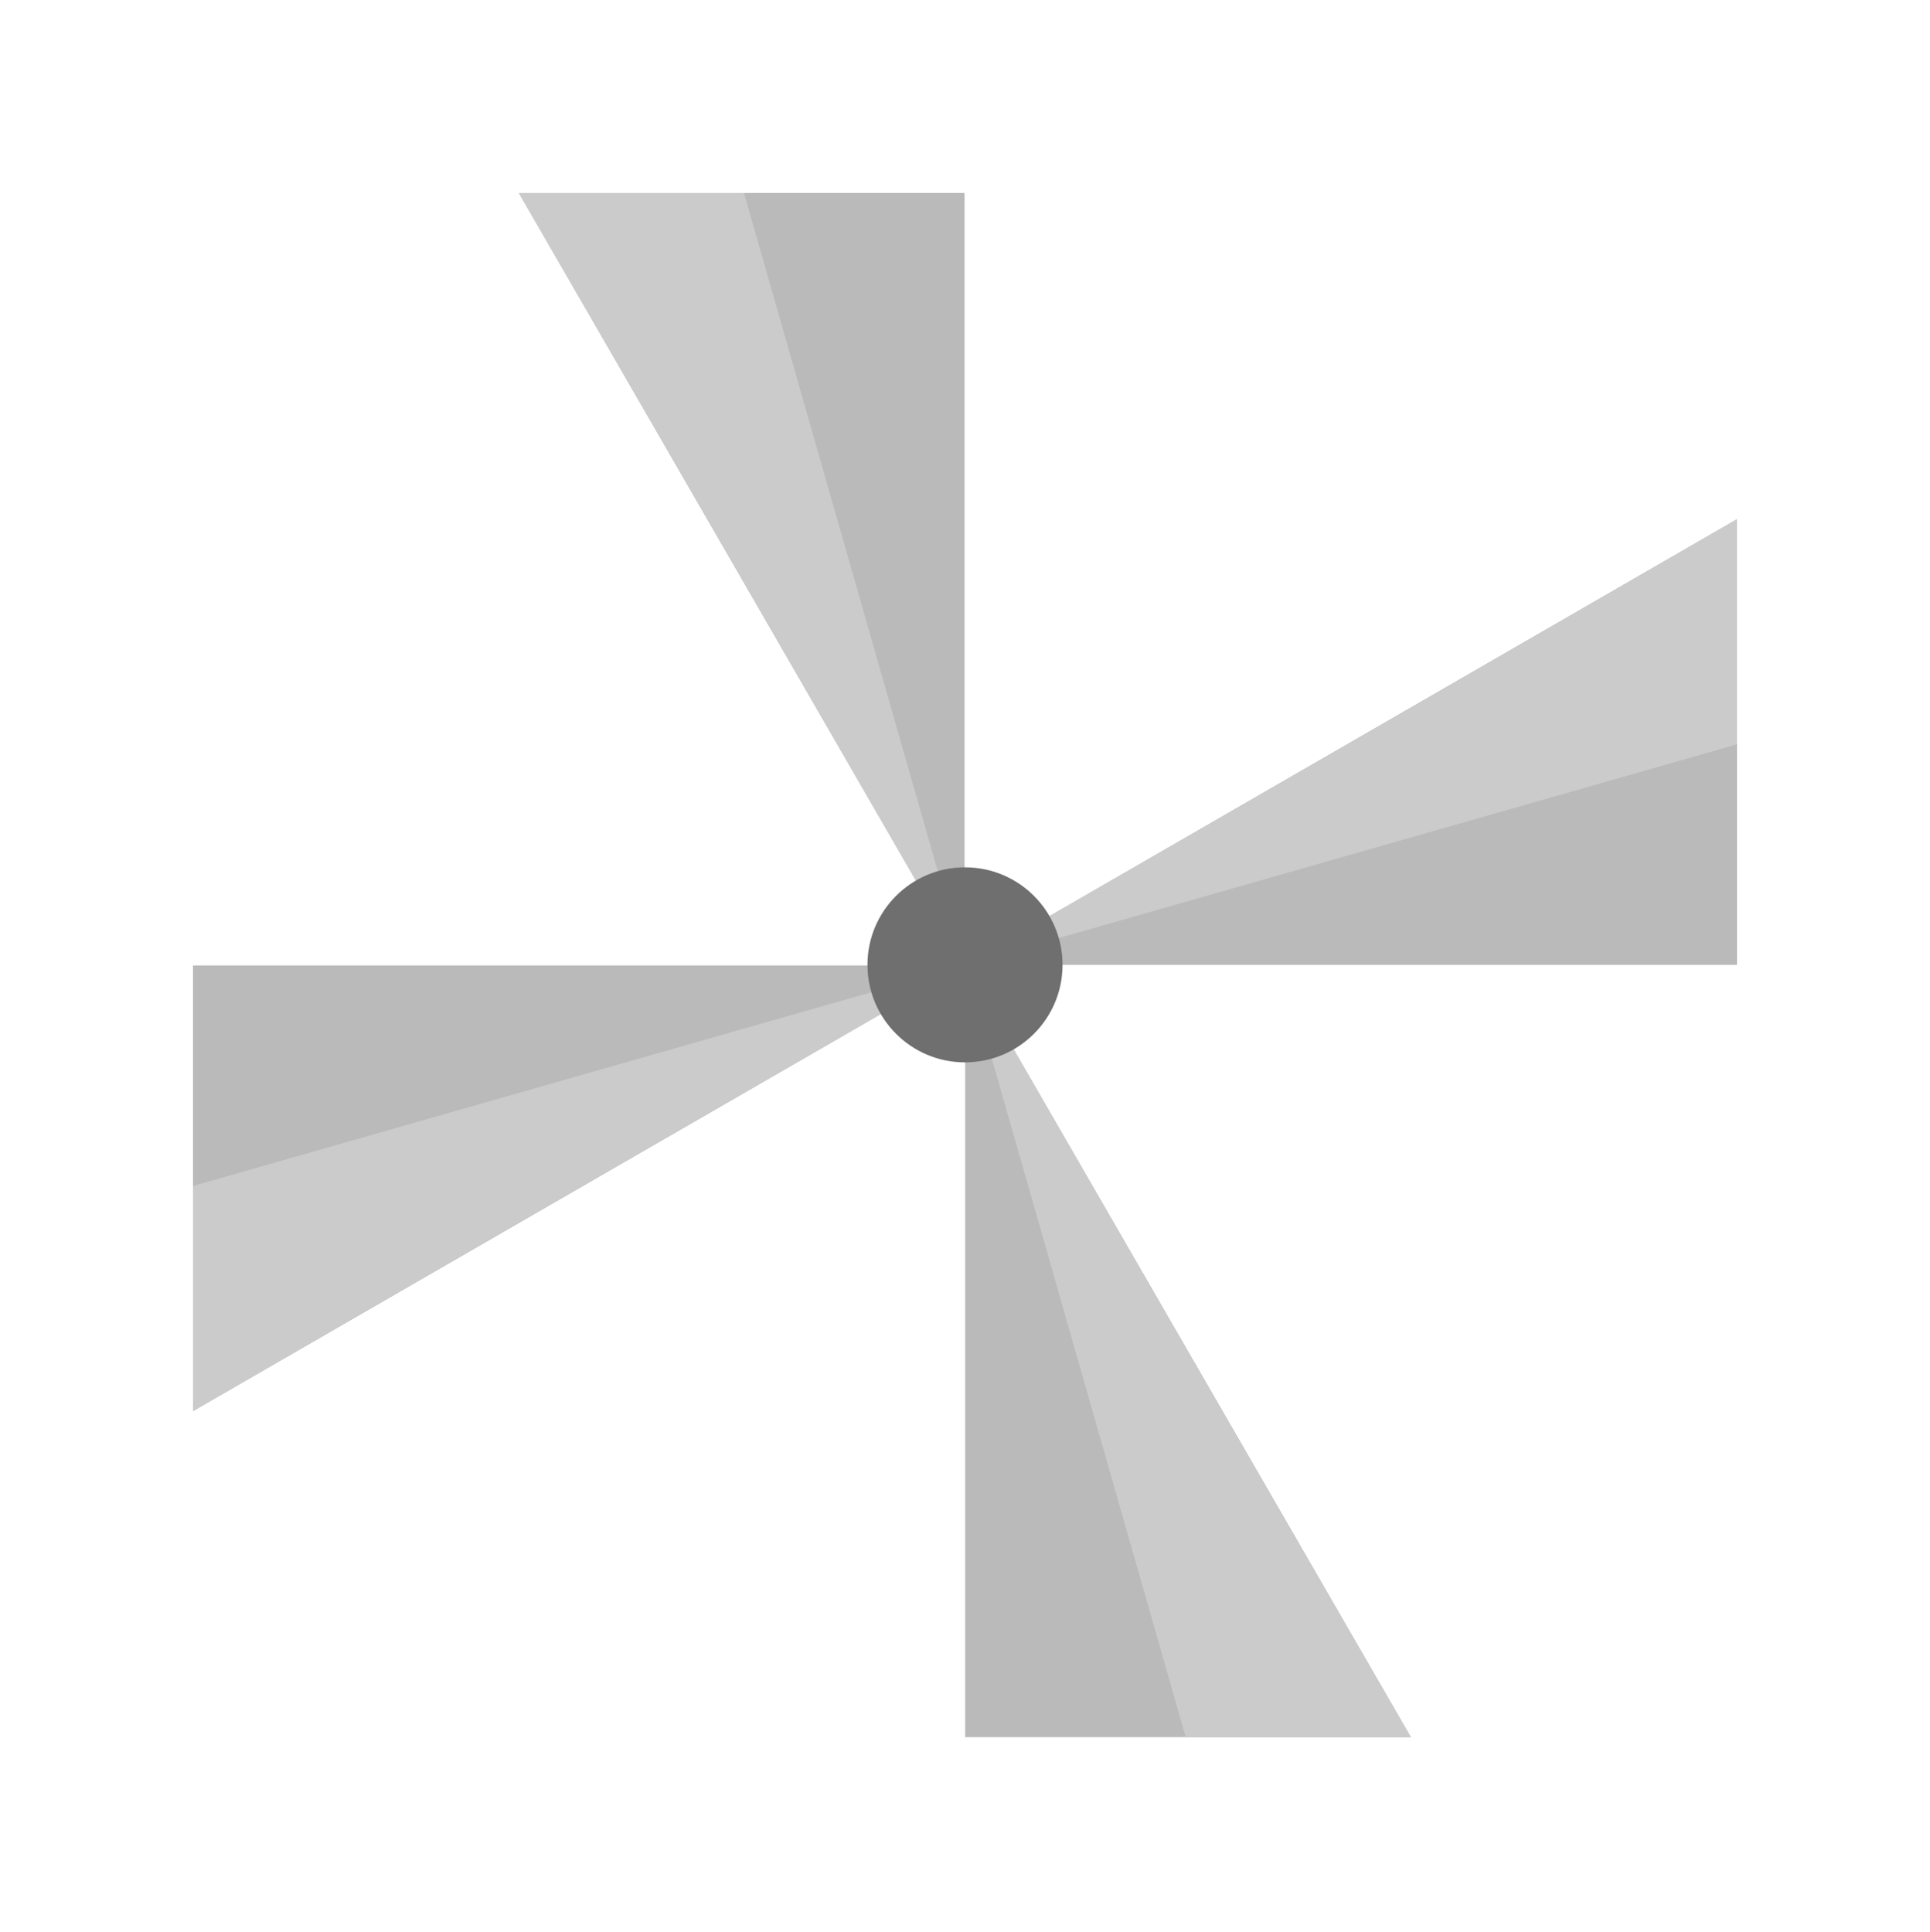 <svg width="930" height="931" viewBox="0 0 930 931" fill="none" xmlns="http://www.w3.org/2000/svg">
<path d="M464.774 93L464.775 465L250.001 93L464.774 93Z" fill="#BABABA"/>
<path d="M358.5 93L464.776 464.998L250.002 92.998L358.5 93Z" fill="#CBCBCB"/>
<path d="M837 464.999L465 465L837 250.225L837 464.999Z" fill="#BABABA"/>
<path d="M837 358.725L465.001 465.001L837.001 250.227L837 358.725Z" fill="#CBCBCB"/>
<path d="M465.081 837.225L465.08 465.225L679.854 837.225L465.081 837.225Z" fill="#BABABA"/>
<path d="M571.355 837.226L465.079 465.227L679.853 837.227L571.355 837.226Z" fill="#CBCBCB"/>
<path d="M93 465.306L465 465.306L93 680.08L93 465.306Z" fill="#BABABA"/>
<path d="M93 571.581L464.998 465.304L92.998 680.079L93 571.581Z" fill="#CBCBCB"/>
<circle cx="465" cy="465" r="47" fill="#6F6F6F"/>
</svg>
